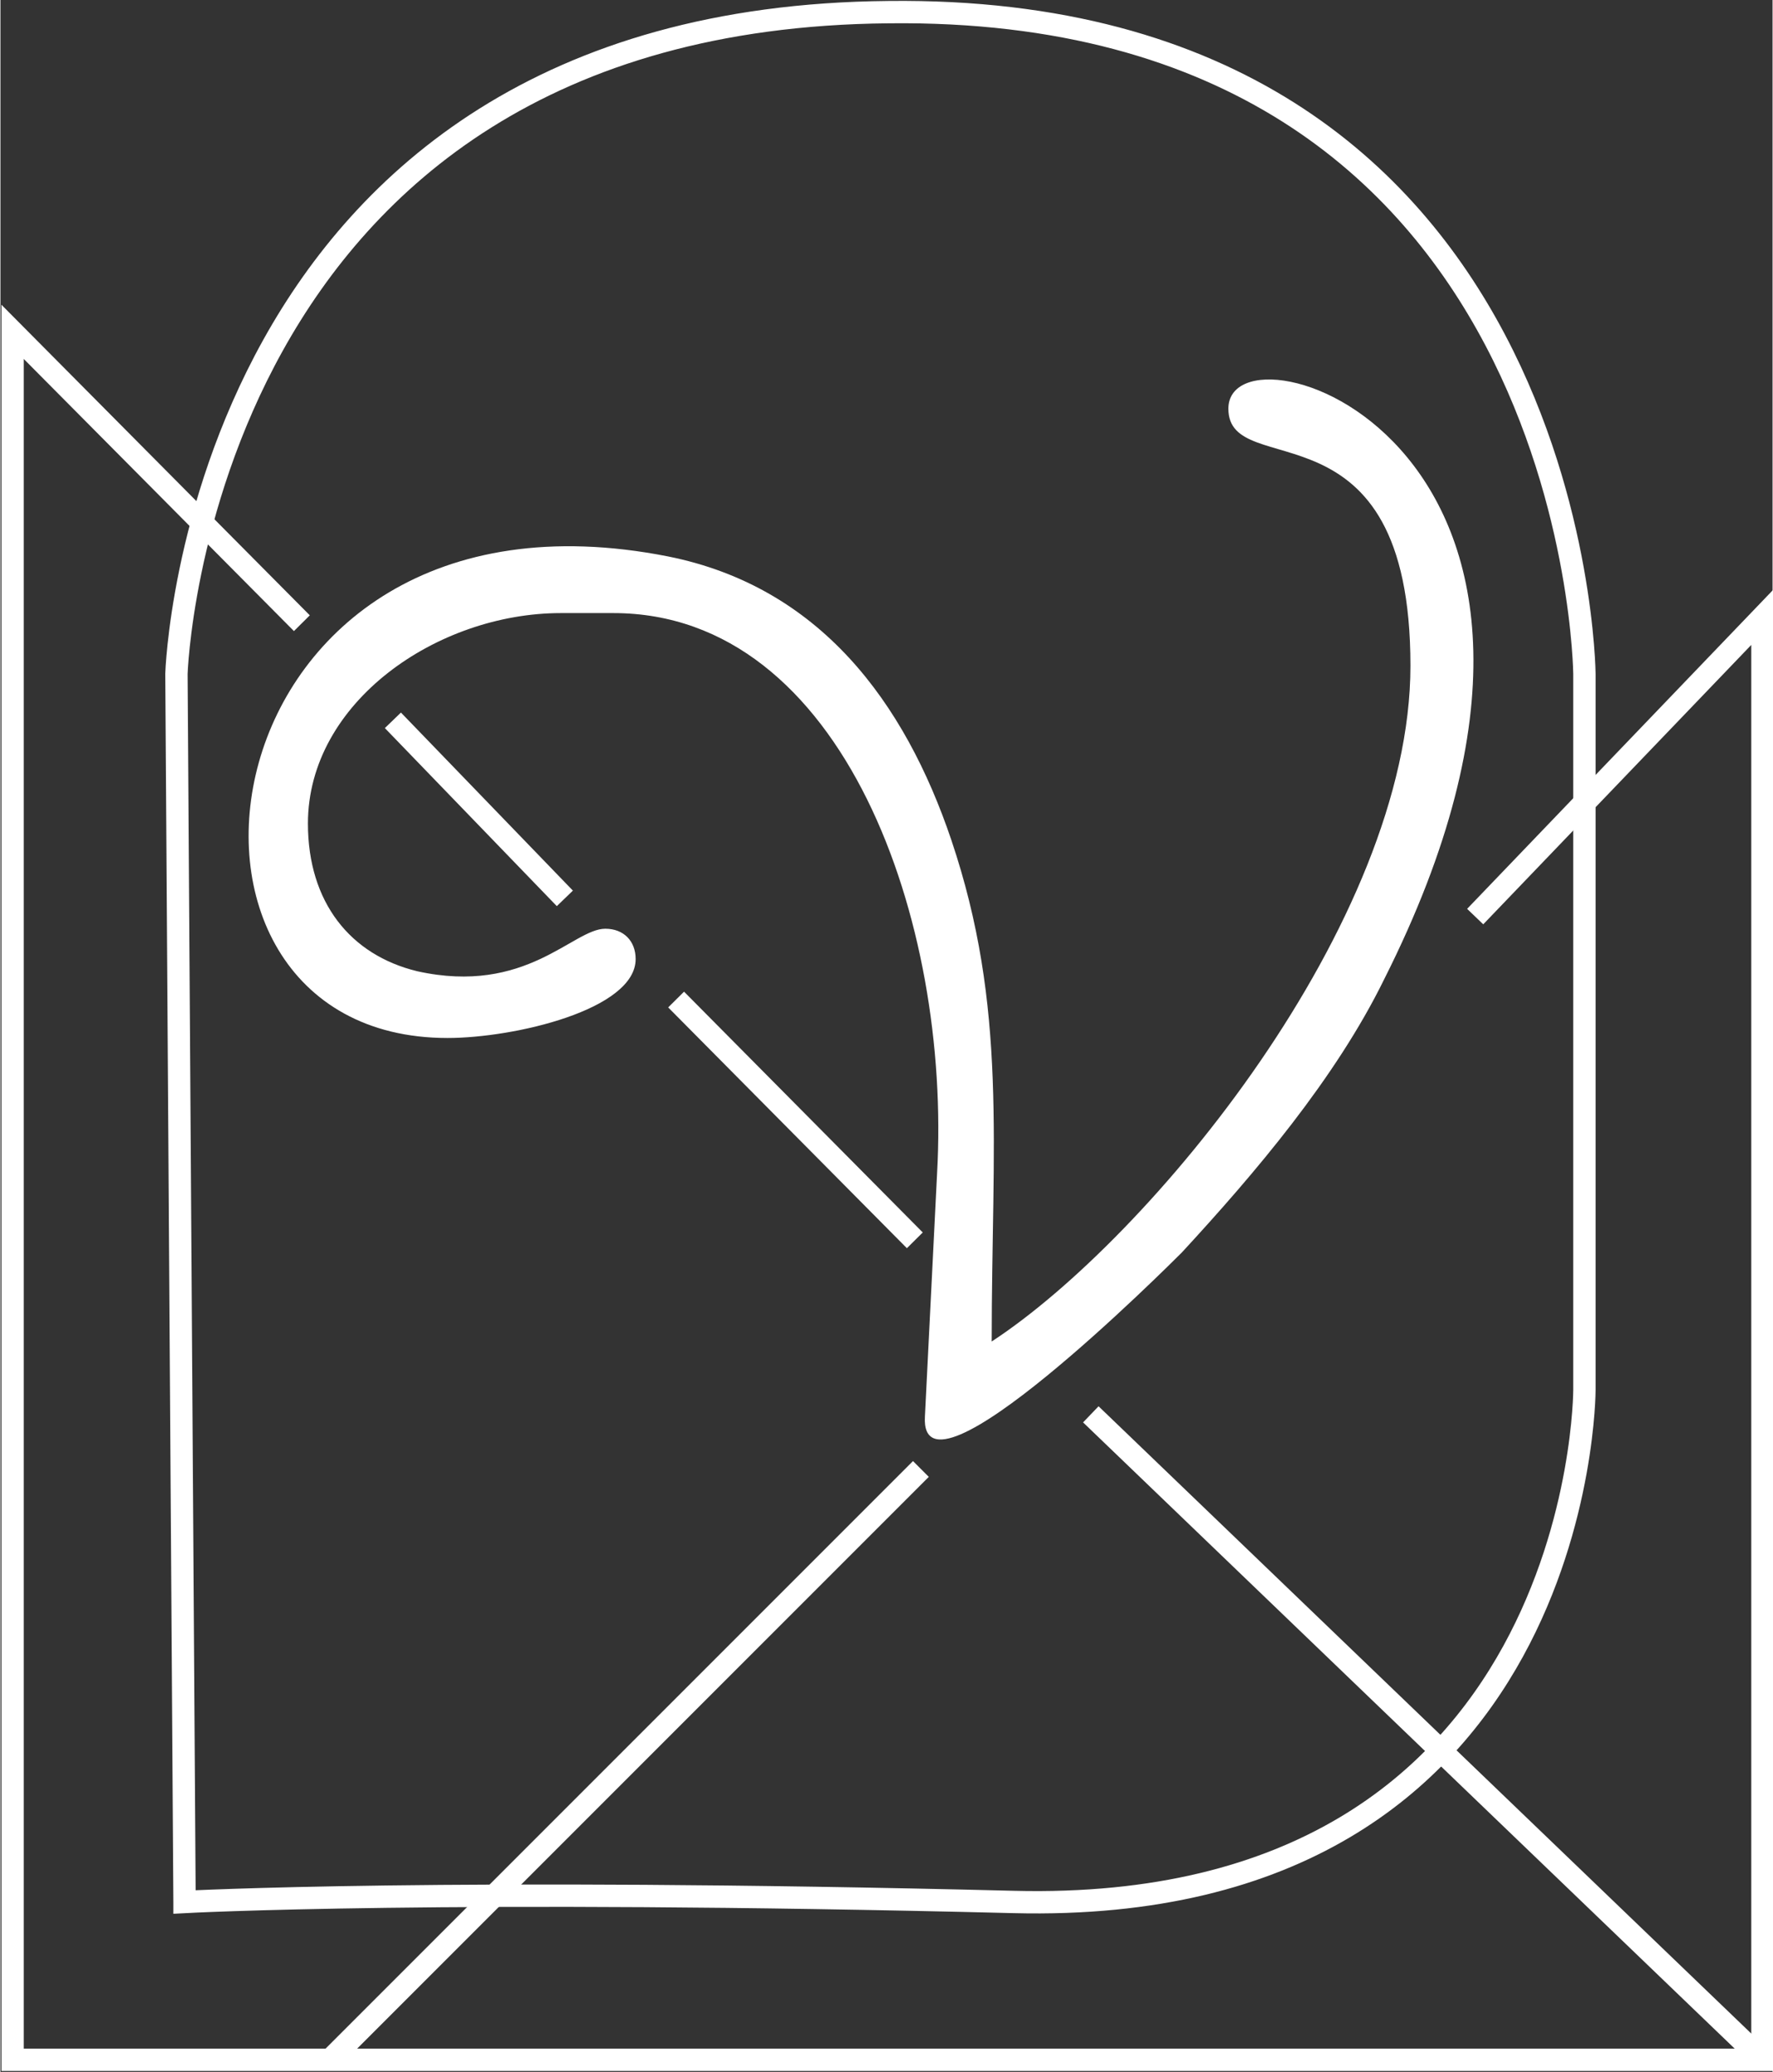 <?xml version="1.0" encoding="UTF-8"?>
<!DOCTYPE svg PUBLIC "-//W3C//DTD SVG 1.1//EN" "http://www.w3.org/Graphics/SVG/1.1/DTD/svg11.dtd">
<!-- Creator: CorelDRAW X7 -->
<svg xmlns="http://www.w3.org/2000/svg" xml:space="preserve" width="33.576mm" height="39.229mm" version="1.1" style="shape-rendering:geometricPrecision; text-rendering:geometricPrecision; image-rendering:optimizeQuality; fill-rule:evenodd; clip-rule:evenodd"
viewBox="0 0 876 1024"
 xmlns:xlink="http://www.w3.org/1999/xlink">
 <rect x="0" y="0" width="876" height="1024" fill="#333333" stroke="none"/>
 <defs>
  <style type="text/css">
   <![CDATA[
    .str0 {stroke:white;stroke-width:11.046}
    .fil0 {fill:none}
    .fil1 {fill:white}
   ]]>
  </style>
 </defs>
 <g id="Layer_x0020_1">
  <polyline class="fil0 str0" points="729,453 871,305 871,1018 6,1018 6,164 149,308 "/>
  <line class="fil0 str0" x1="455" y1="726" x2="163" y2= "1018" />
  <line class="fil0 str0" x1="539" y1="699" x2="871" y2= "1018" />
  <line class="fil0 str0" x1="334" y1="494" x2="452" y2= "613" />
  <path class="fil0 str0" d="M91 940l-4 -607c0,0 10,-324 352,-327 341,-4 344,327 344,327l0 354c0,0 0,260 -282,253 -281,-7 -410,0 -410,0z"/>
  <path class="fil1" d="M607 202c0,37 90,-7 90,127 0,127 -129,283 -207,334 0,-98 8,-165 -20,-248 -23,-68 -65,-125 -140,-140 -233,-46 -270,238 -109,238 33,0 93,-14 93,-39 0,-9 -6,-15 -15,-15 -16,0 -39,33 -93,21 -33,-8 -54,-34 -54,-73 0,-60 64,-104 125,-104l26 0c114,0 167,153 160,277l-6 120c-3,49 121,-75 127,-81 36,-39 76,-86 100,-135 133,-264 -77,-330 -77,-282z"/>
  <line class="fil0 str0" x1="194" y1="356" x2="279" y2= "444" />
 </g>
</svg>
